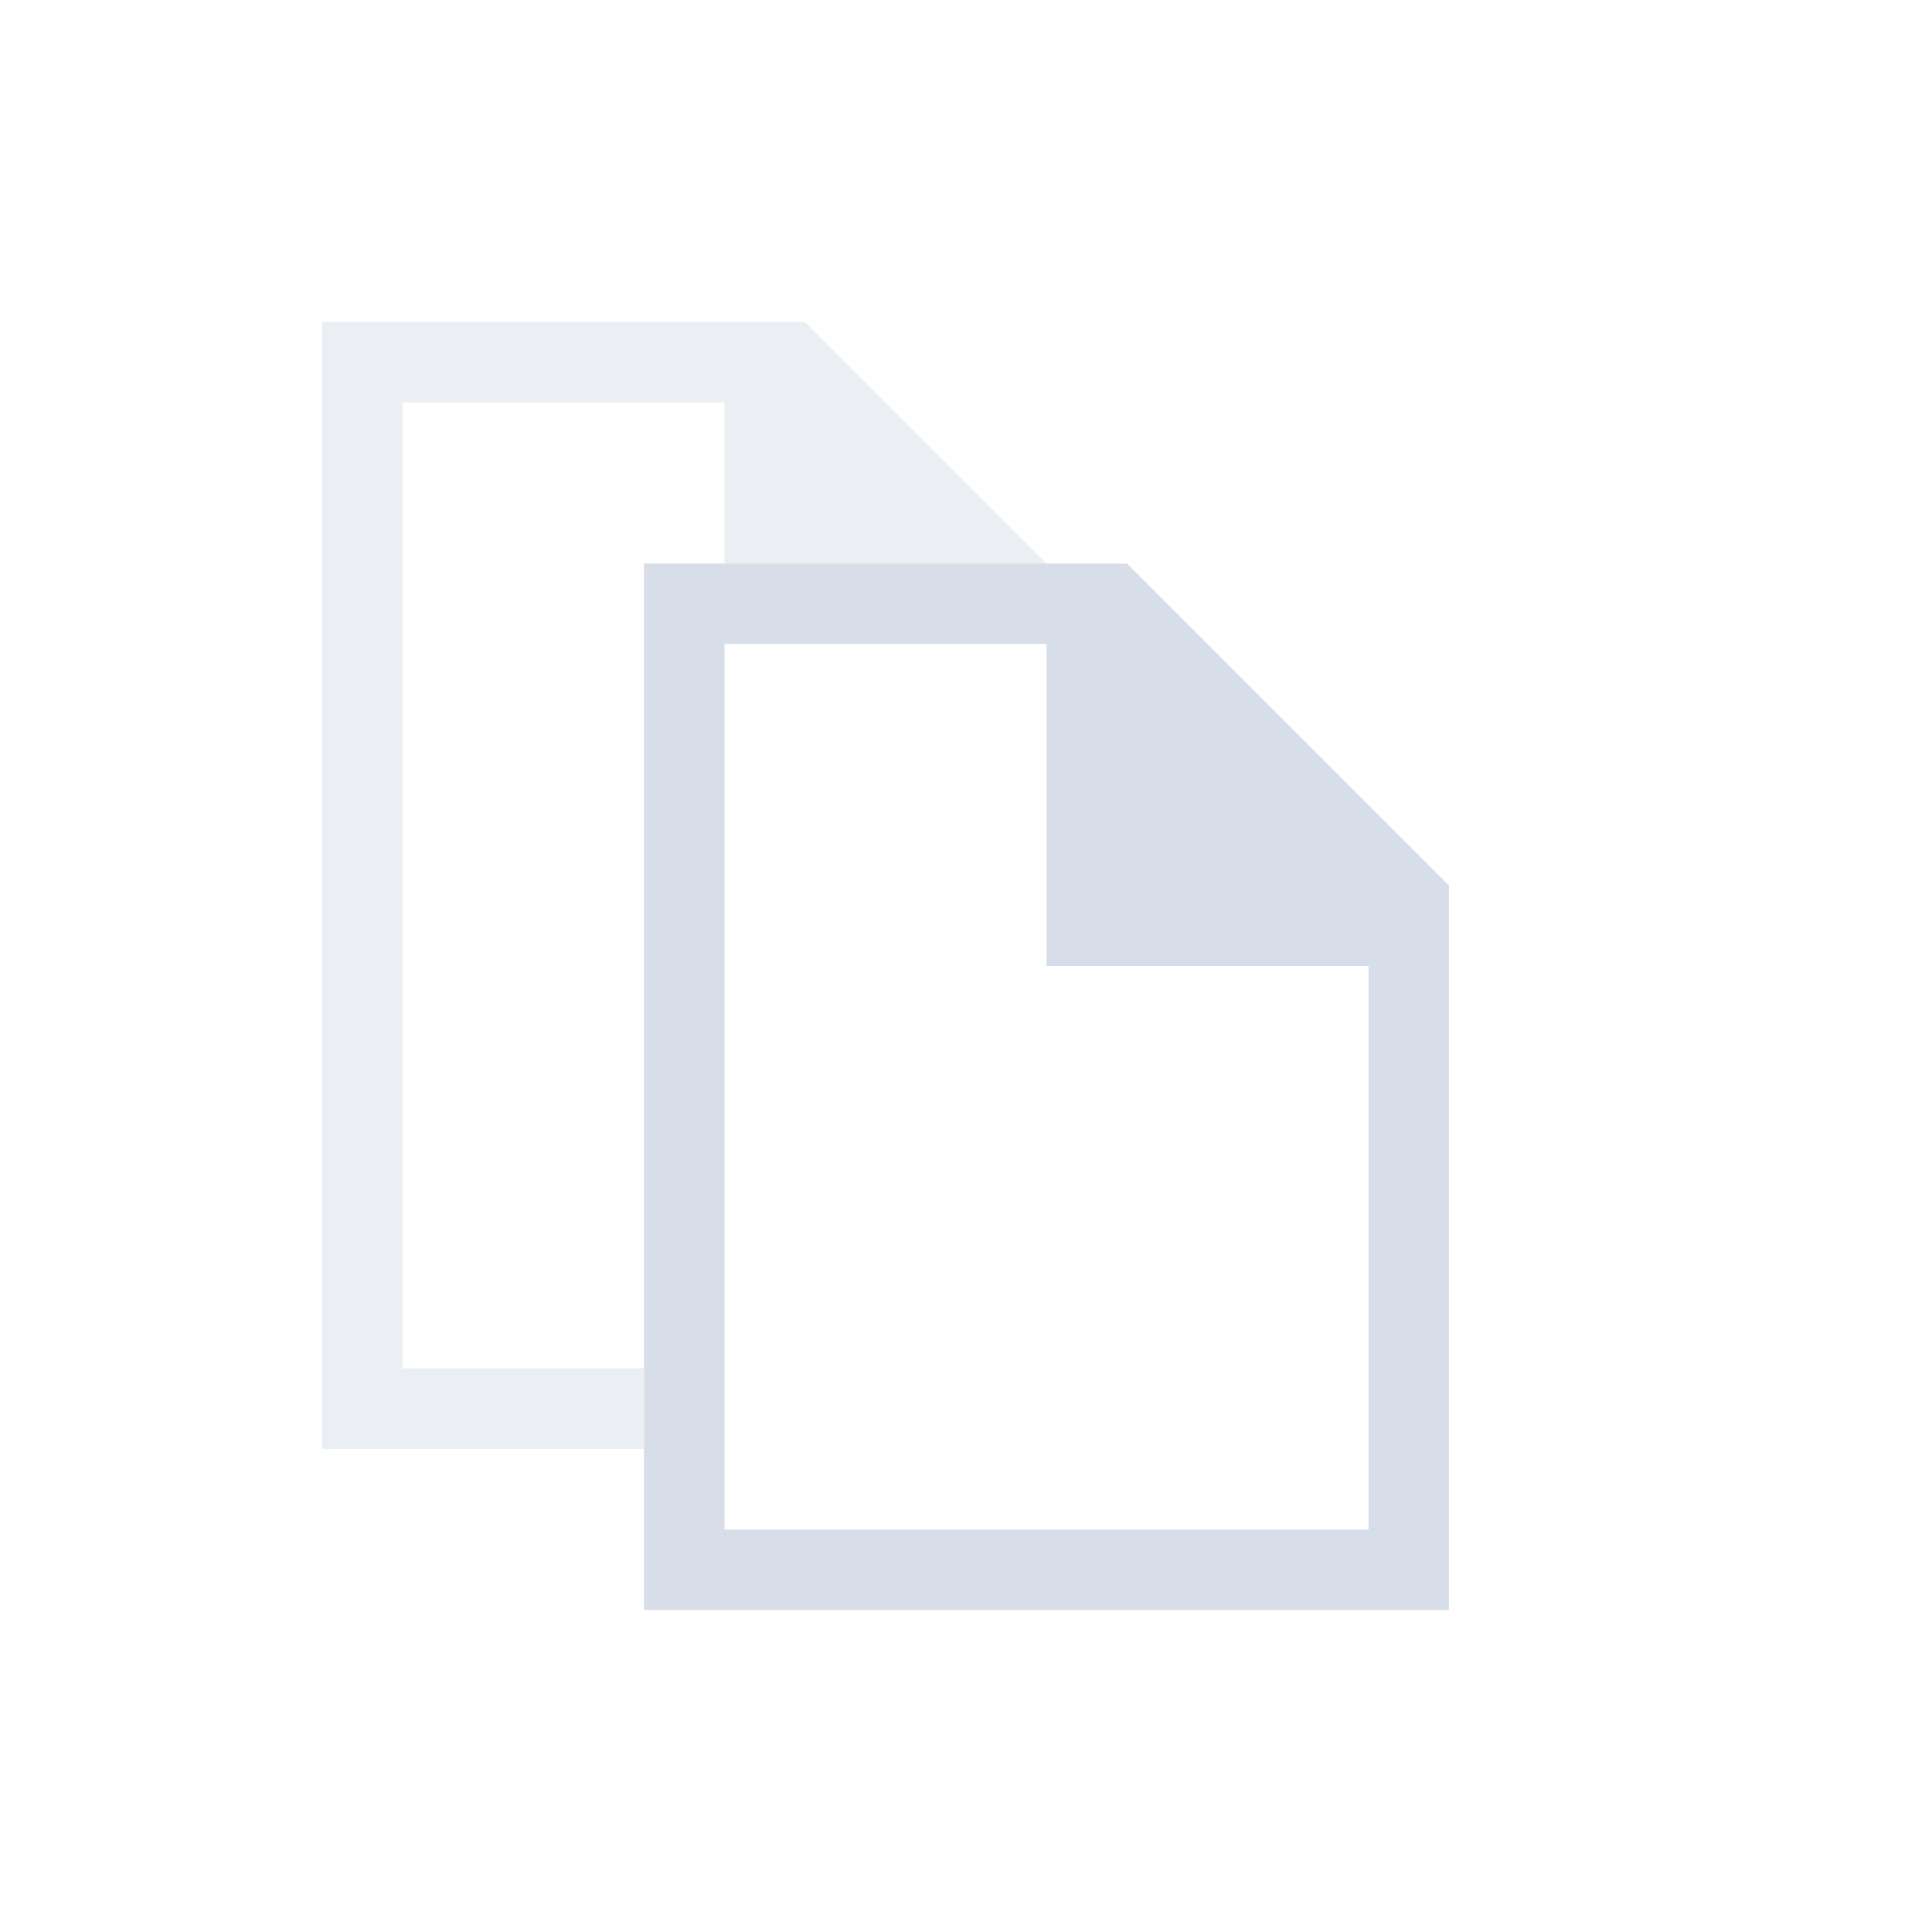 <svg width="24" height="24" version="1.1" viewBox="0 0 24 24" xmlns="http://www.w3.org/2000/svg">
 <defs>
  <style id="current-color-scheme" type="text/css">
   .ColorScheme-Text { color:#d8dee9; } .ColorScheme-Highlight { color:#88c0d0; } .ColorScheme-NeutralText { color:#d08770; } .ColorScheme-PositiveText { color:#a3be8c; } .ColorScheme-NegativeText { color:#bf616a; }
  </style>
 </defs>
 <g transform="translate(1,1)" fill="#d8dee9">
  <path class="ColorScheme-Text" d="m3 3v14h4v-1h-3v-12h4v2h4l-3-3z" fill-opacity=".5"/>
  <path class="ColorScheme-Text" d="m7 6v13h10v-9l-4-4zm1 1h4v4h4v7h-8v-11z"/>
 </g>
</svg>
